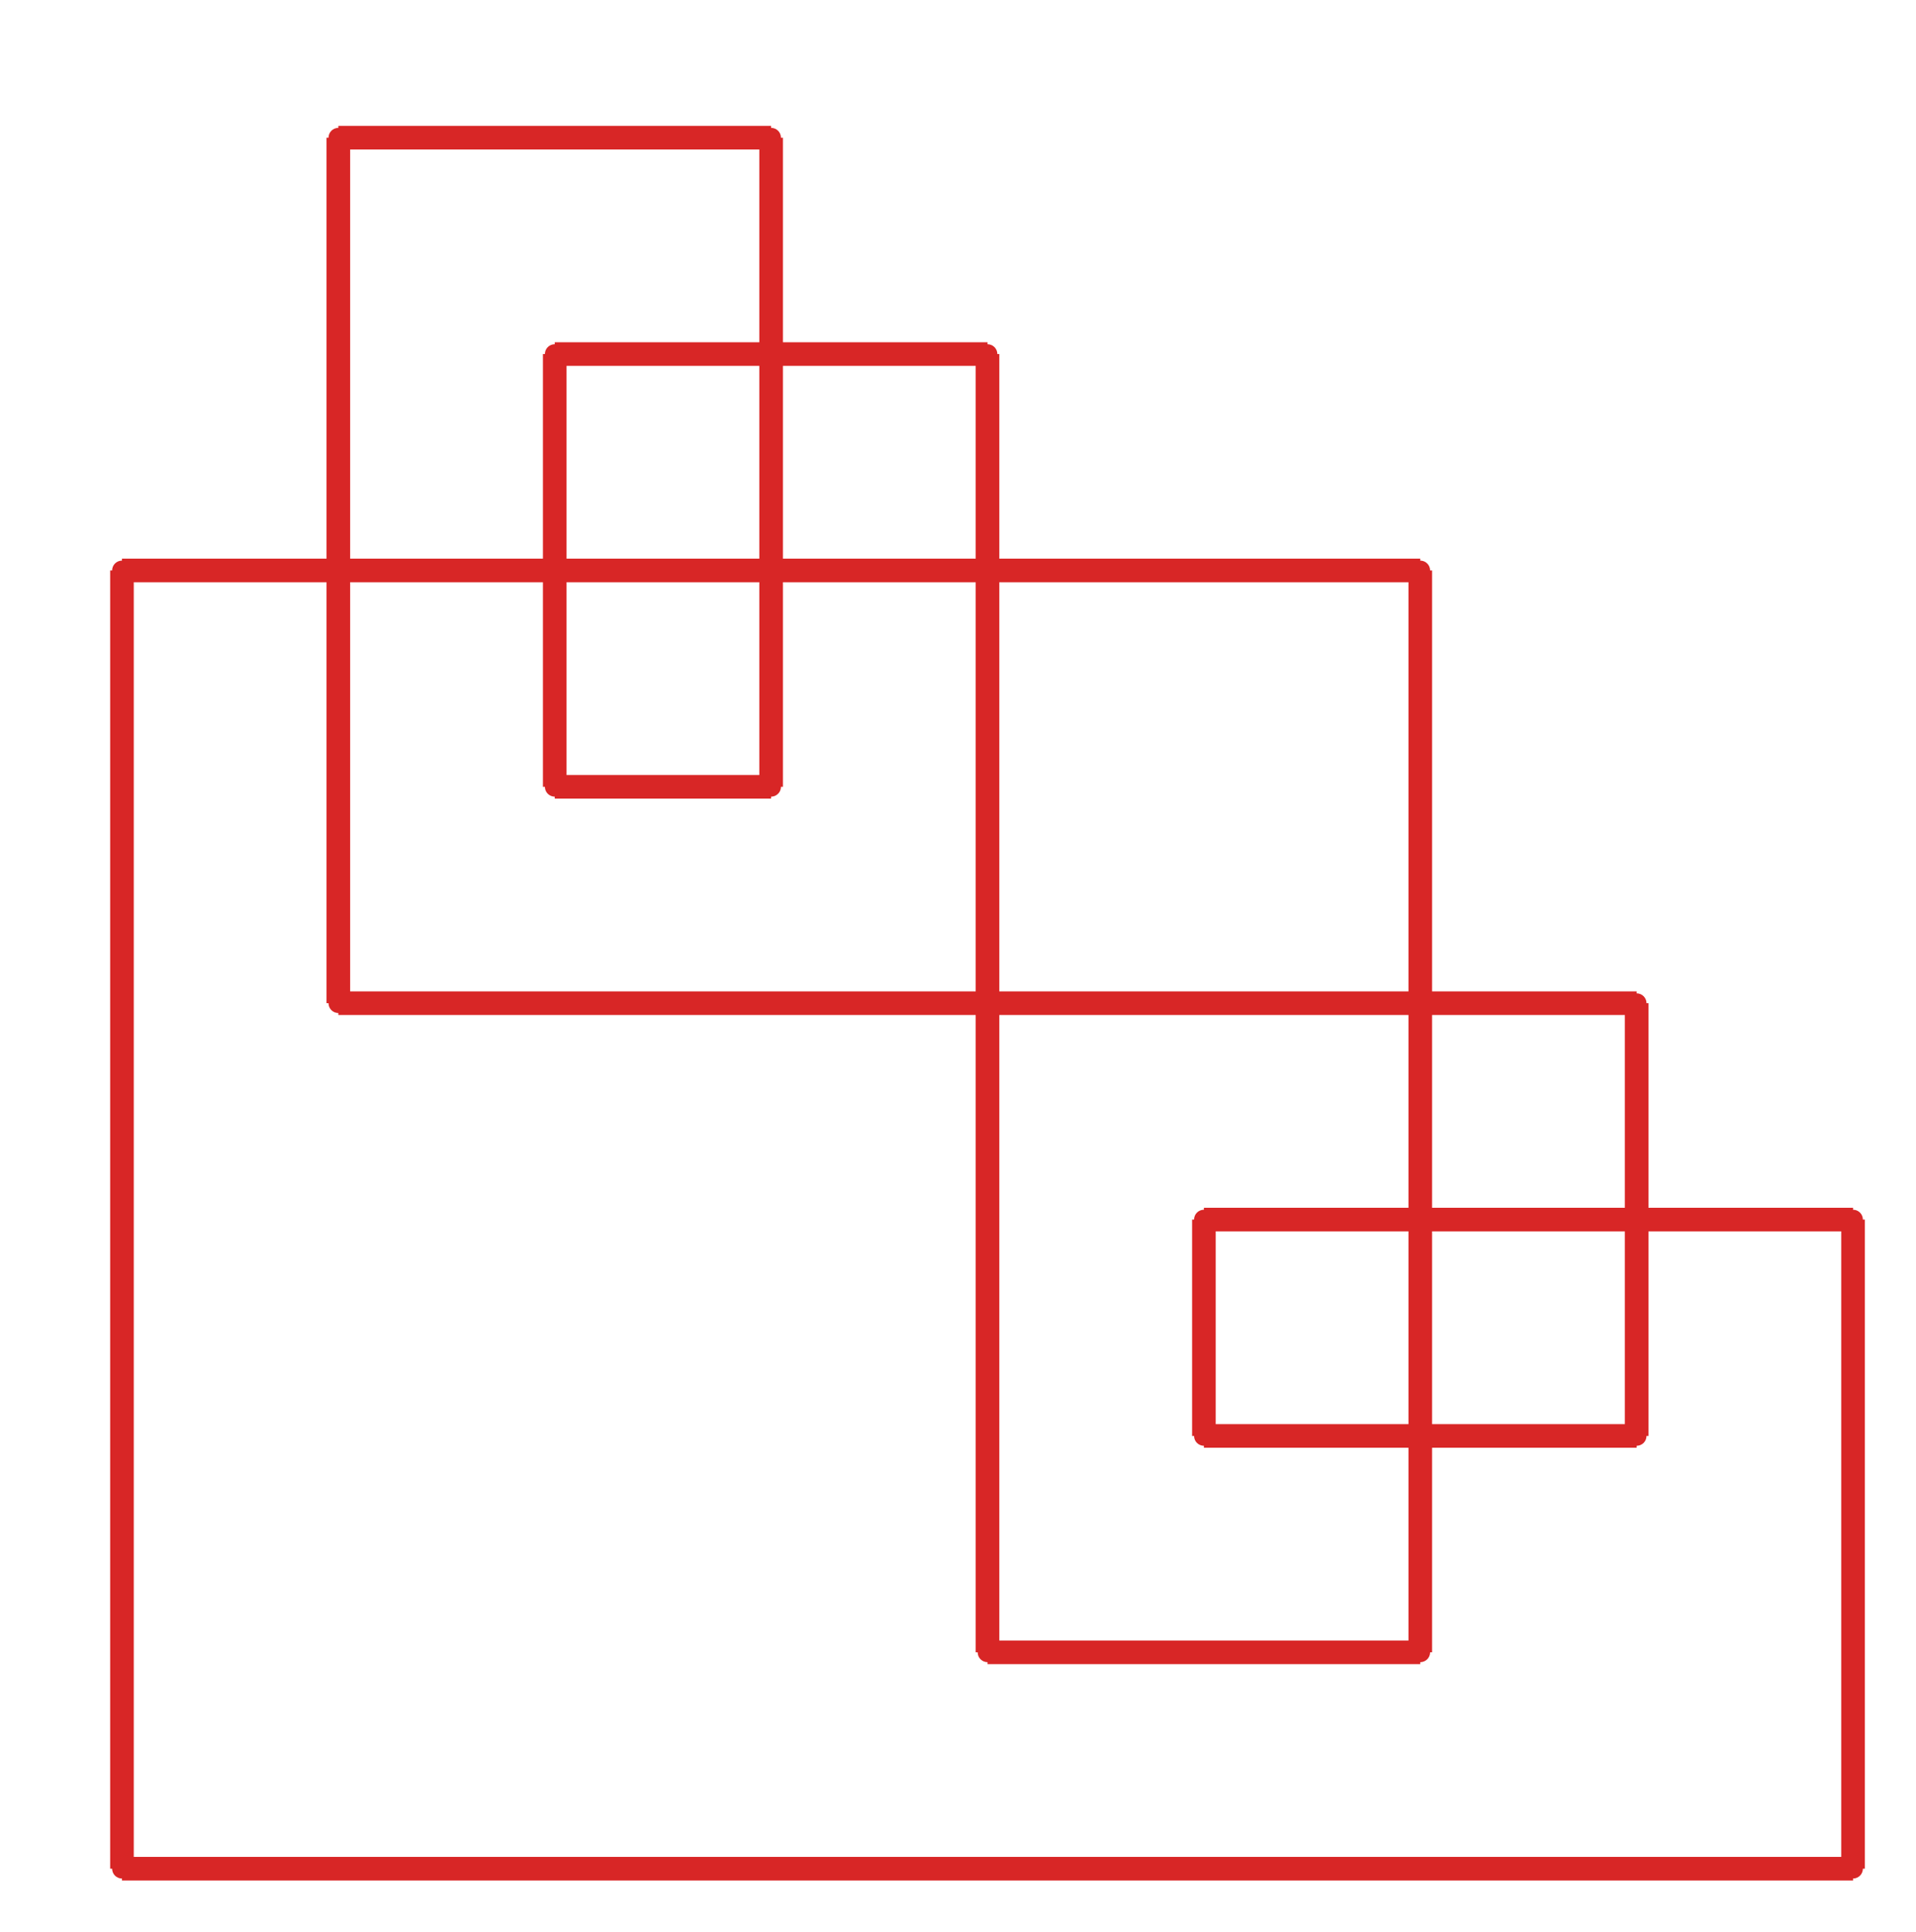 <?xml version="1.0" ?><!DOCTYPE svg  PUBLIC '-//W3C//DTD SVG 1.1//EN'  'http://www.w3.org/Graphics/SVG/1.1/DTD/svg11.dtd'><svg xmlns="http://www.w3.org/2000/svg" width="487.000" height="491.000" viewBox="-1.000 -5.000 487.000 491.000"><circle cx="140.0" cy="85.0" r="2.0" stroke="#d82626" fill="#d82626"/><circle cx="140.0" cy="195.0" r="2.0" stroke="#d82626" fill="#d82626"/><circle cx="195.0" cy="195.0" r="2.0" stroke="#d82626" fill="#d82626"/><circle cx="195.0" cy="30.0" r="2.0" stroke="#d82626" fill="#d82626"/><circle cx="85.0" cy="30.0" r="2.0" stroke="#d82626" fill="#d82626"/><circle cx="85.0" cy="250.0" r="2.0" stroke="#d82626" fill="#d82626"/><circle cx="415.0" cy="250.0" r="2.0" stroke="#d82626" fill="#d82626"/><circle cx="415.0" cy="360.0" r="2.0" stroke="#d82626" fill="#d82626"/><circle cx="305.0" cy="360.0" r="2.0" stroke="#d82626" fill="#d82626"/><circle cx="305.0" cy="305.0" r="2.0" stroke="#d82626" fill="#d82626"/><circle cx="470.0" cy="305.0" r="2.0" stroke="#d82626" fill="#d82626"/><circle cx="470.0" cy="470.0" r="2.0" stroke="#d82626" fill="#d82626"/><circle cx="30.0" cy="470.0" r="2.0" stroke="#d82626" fill="#d82626"/><circle cx="30.0" cy="140.0" r="2.0" stroke="#d82626" fill="#d82626"/><circle cx="360.0" cy="140.0" r="2.0" stroke="#d82626" fill="#d82626"/><circle cx="360.0" cy="415.0" r="2.0" stroke="#d82626" fill="#d82626"/><circle cx="250.0" cy="415.0" r="2.0" stroke="#d82626" fill="#d82626"/><circle cx="250.0" cy="85.0" r="2.0" stroke="#d82626" fill="#d82626"/><line x1="140.0" y1="85.0" x2="140.0" y2="195.0" stroke="#d82626" fill="none" stroke-width="6.0"/><line x1="140.0" y1="195.0" x2="195.0" y2="195.0" stroke="#d82626" fill="none" stroke-width="6.0"/><line x1="195.0" y1="195.0" x2="195.0" y2="30.0" stroke="#d82626" fill="none" stroke-width="6.0"/><line x1="195.0" y1="30.0" x2="85.0" y2="30.0" stroke="#d82626" fill="none" stroke-width="6.0"/><line x1="85.0" y1="30.0" x2="85.0" y2="250.0" stroke="#d82626" fill="none" stroke-width="6.0"/><line x1="85.0" y1="250.0" x2="415.0" y2="250.0" stroke="#d82626" fill="none" stroke-width="6.0"/><line x1="415.0" y1="250.0" x2="415.0" y2="360.0" stroke="#d82626" fill="none" stroke-width="6.0"/><line x1="415.0" y1="360.0" x2="305.0" y2="360.0" stroke="#d82626" fill="none" stroke-width="6.0"/><line x1="305.0" y1="360.0" x2="305.0" y2="305.0" stroke="#d82626" fill="none" stroke-width="6.0"/><line x1="305.0" y1="305.0" x2="470.0" y2="305.0" stroke="#d82626" fill="none" stroke-width="6.0"/><line x1="470.0" y1="305.0" x2="470.0" y2="470.0" stroke="#d82626" fill="none" stroke-width="6.0"/><line x1="470.0" y1="470.0" x2="30.0" y2="470.0" stroke="#d82626" fill="none" stroke-width="6.0"/><line x1="30.0" y1="470.0" x2="30.0" y2="140.0" stroke="#d82626" fill="none" stroke-width="6.0"/><line x1="30.0" y1="140.0" x2="360.0" y2="140.0" stroke="#d82626" fill="none" stroke-width="6.0"/><line x1="360.0" y1="140.0" x2="360.0" y2="415.0" stroke="#d82626" fill="none" stroke-width="6.0"/><line x1="360.0" y1="415.0" x2="250.0" y2="415.0" stroke="#d82626" fill="none" stroke-width="6.0"/><line x1="250.0" y1="415.0" x2="250.0" y2="85.0" stroke="#d82626" fill="none" stroke-width="6.0"/><line x1="250.0" y1="85.0" x2="140.0" y2="85.0" stroke="#d82626" fill="none" stroke-width="6.0"/></svg>